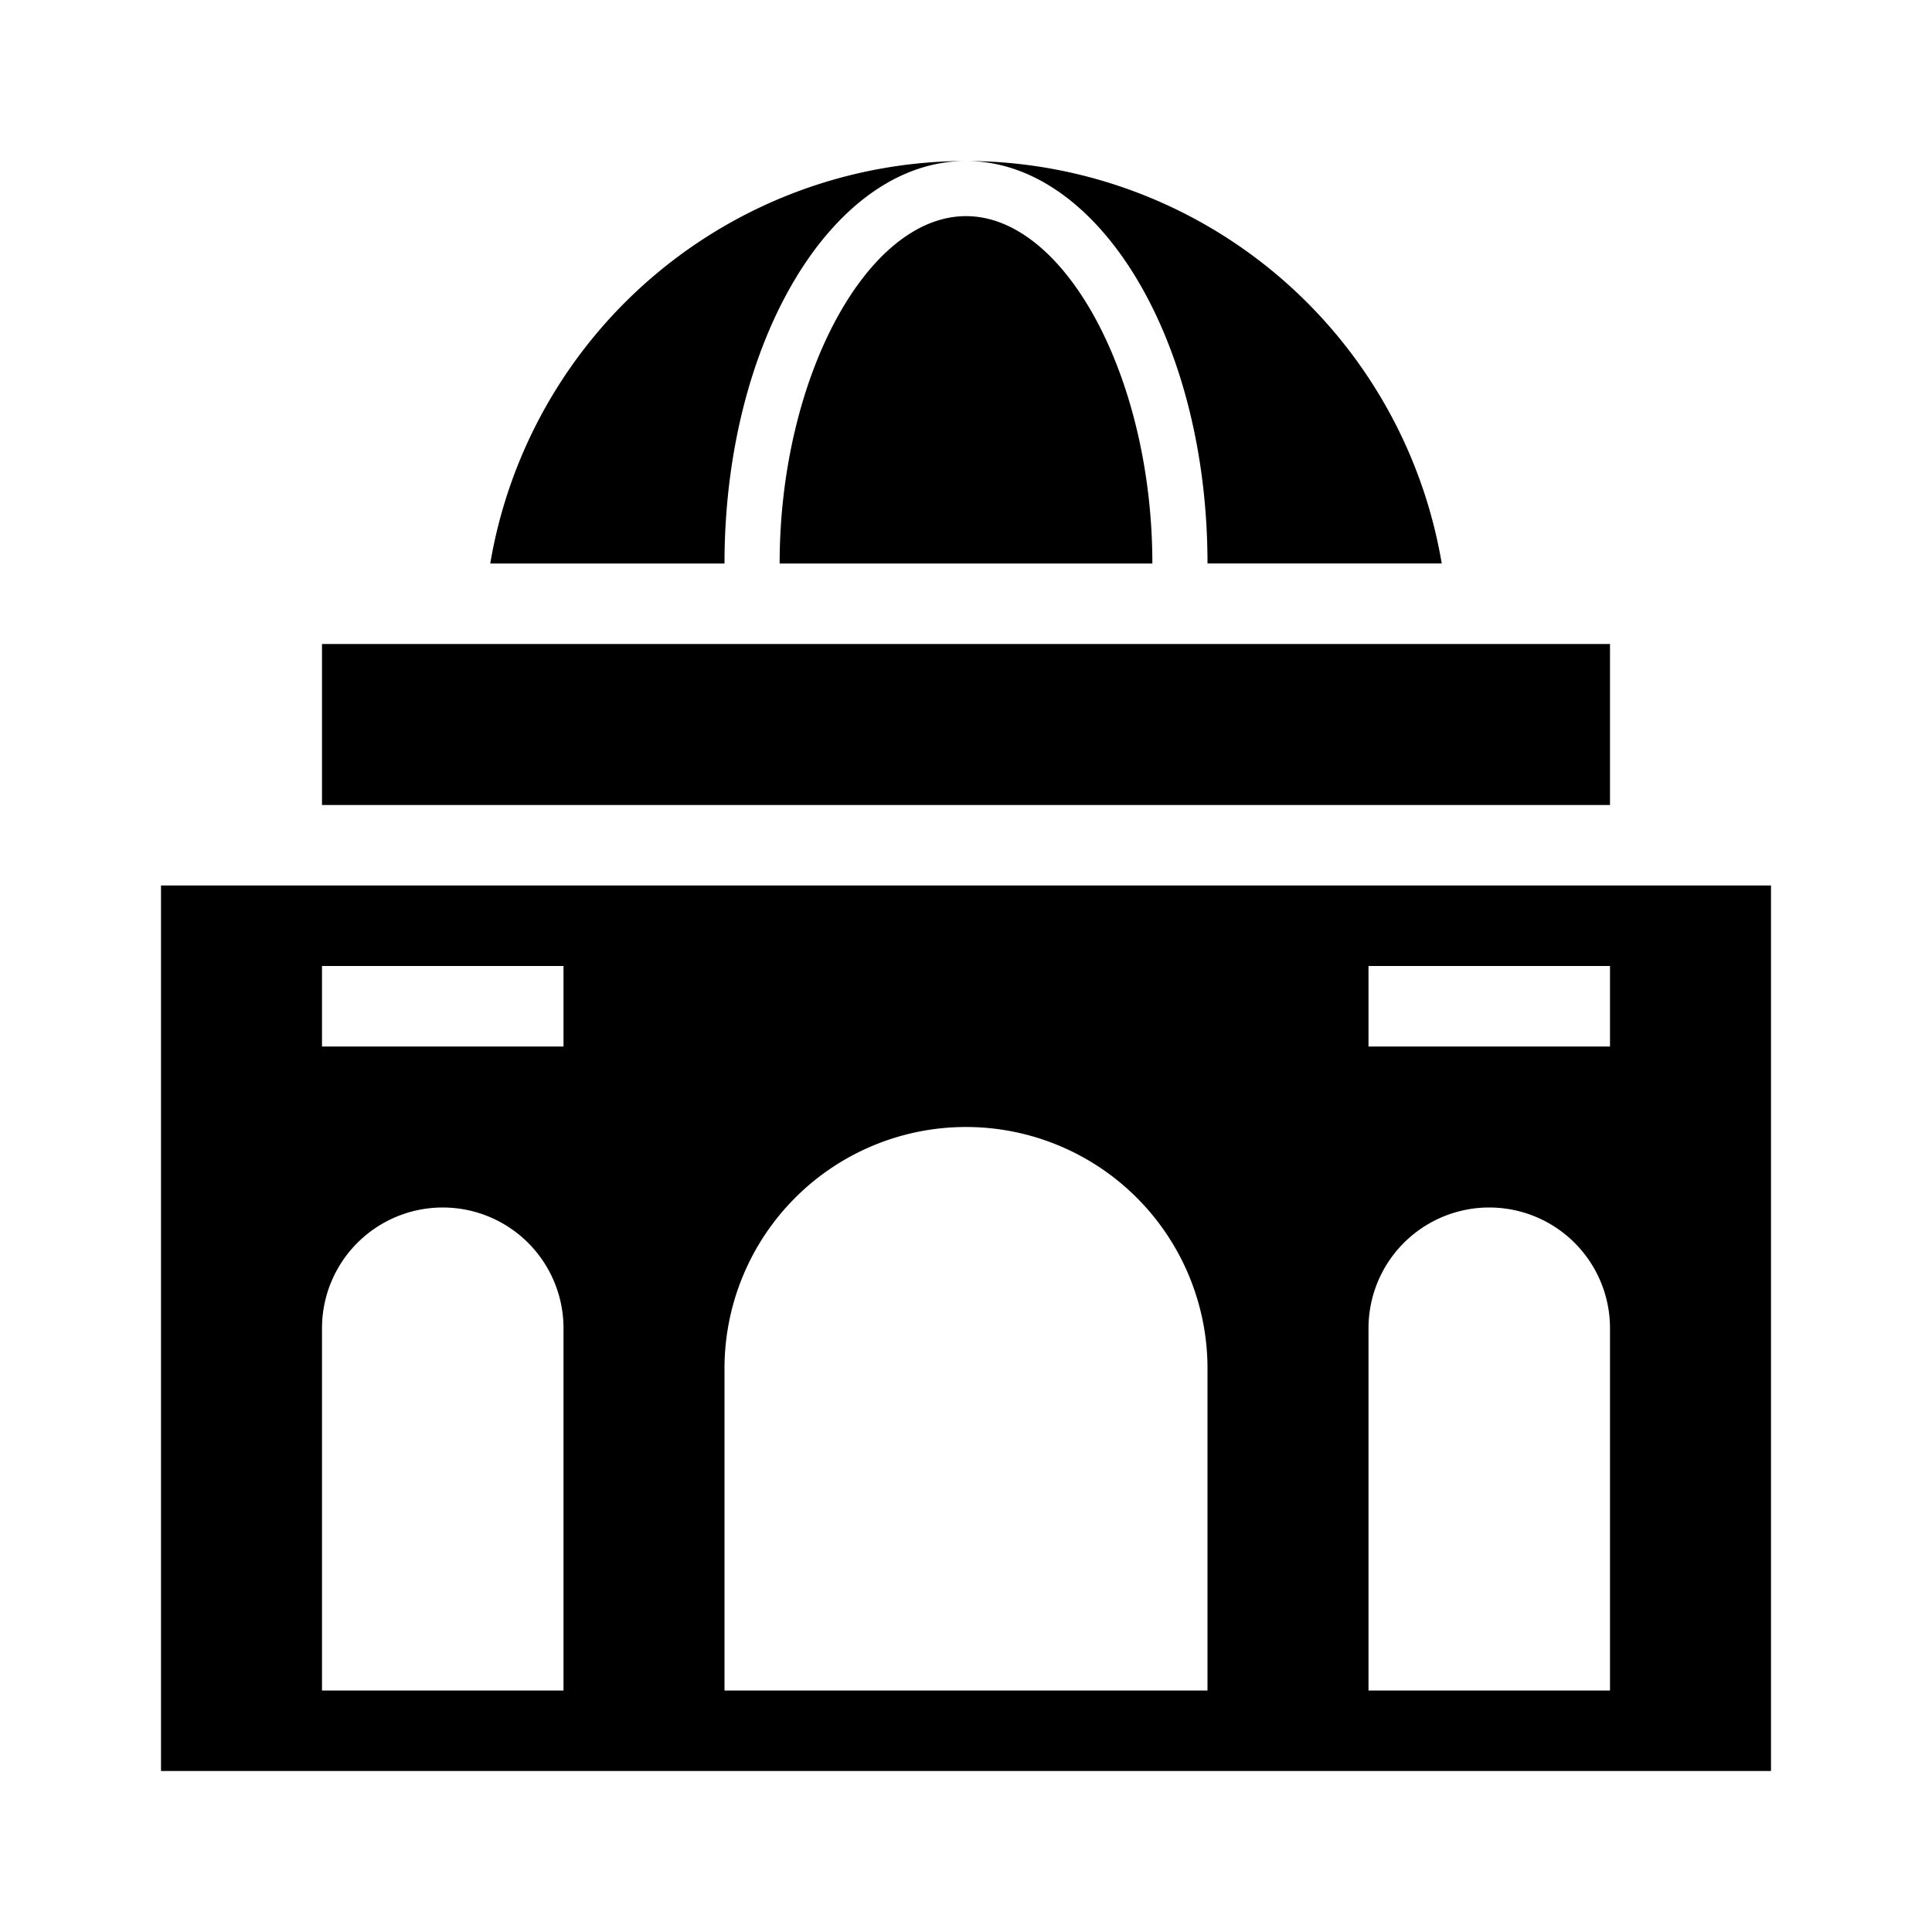 <svg xmlns="http://www.w3.org/2000/svg" viewBox="0 0 24 24"><path d="M14.315,7H9.685c0-2.3,1.082-4.315,2.315-4.315S14.315,4.7,14.315,7ZM6.09,7H9c0-2.761,1.343-5,3-5A6,6,0,0,0,6.09,7ZM12,2c1.657,0,3,2.239,3,5h2.91A6,6,0,0,0,12,2Zm10,9V22H2V11H22ZM7,16.5a1.5,1.5,0,0,0-3,0V21H7ZM7,12H4v1H7Zm8,5a3,3,0,0,0-6,0v4h6Zm5-.5a1.5,1.5,0,0,0-3,0V21h3ZM20,12H17v1h3Zm0-4H4v2H20Z"/></svg>